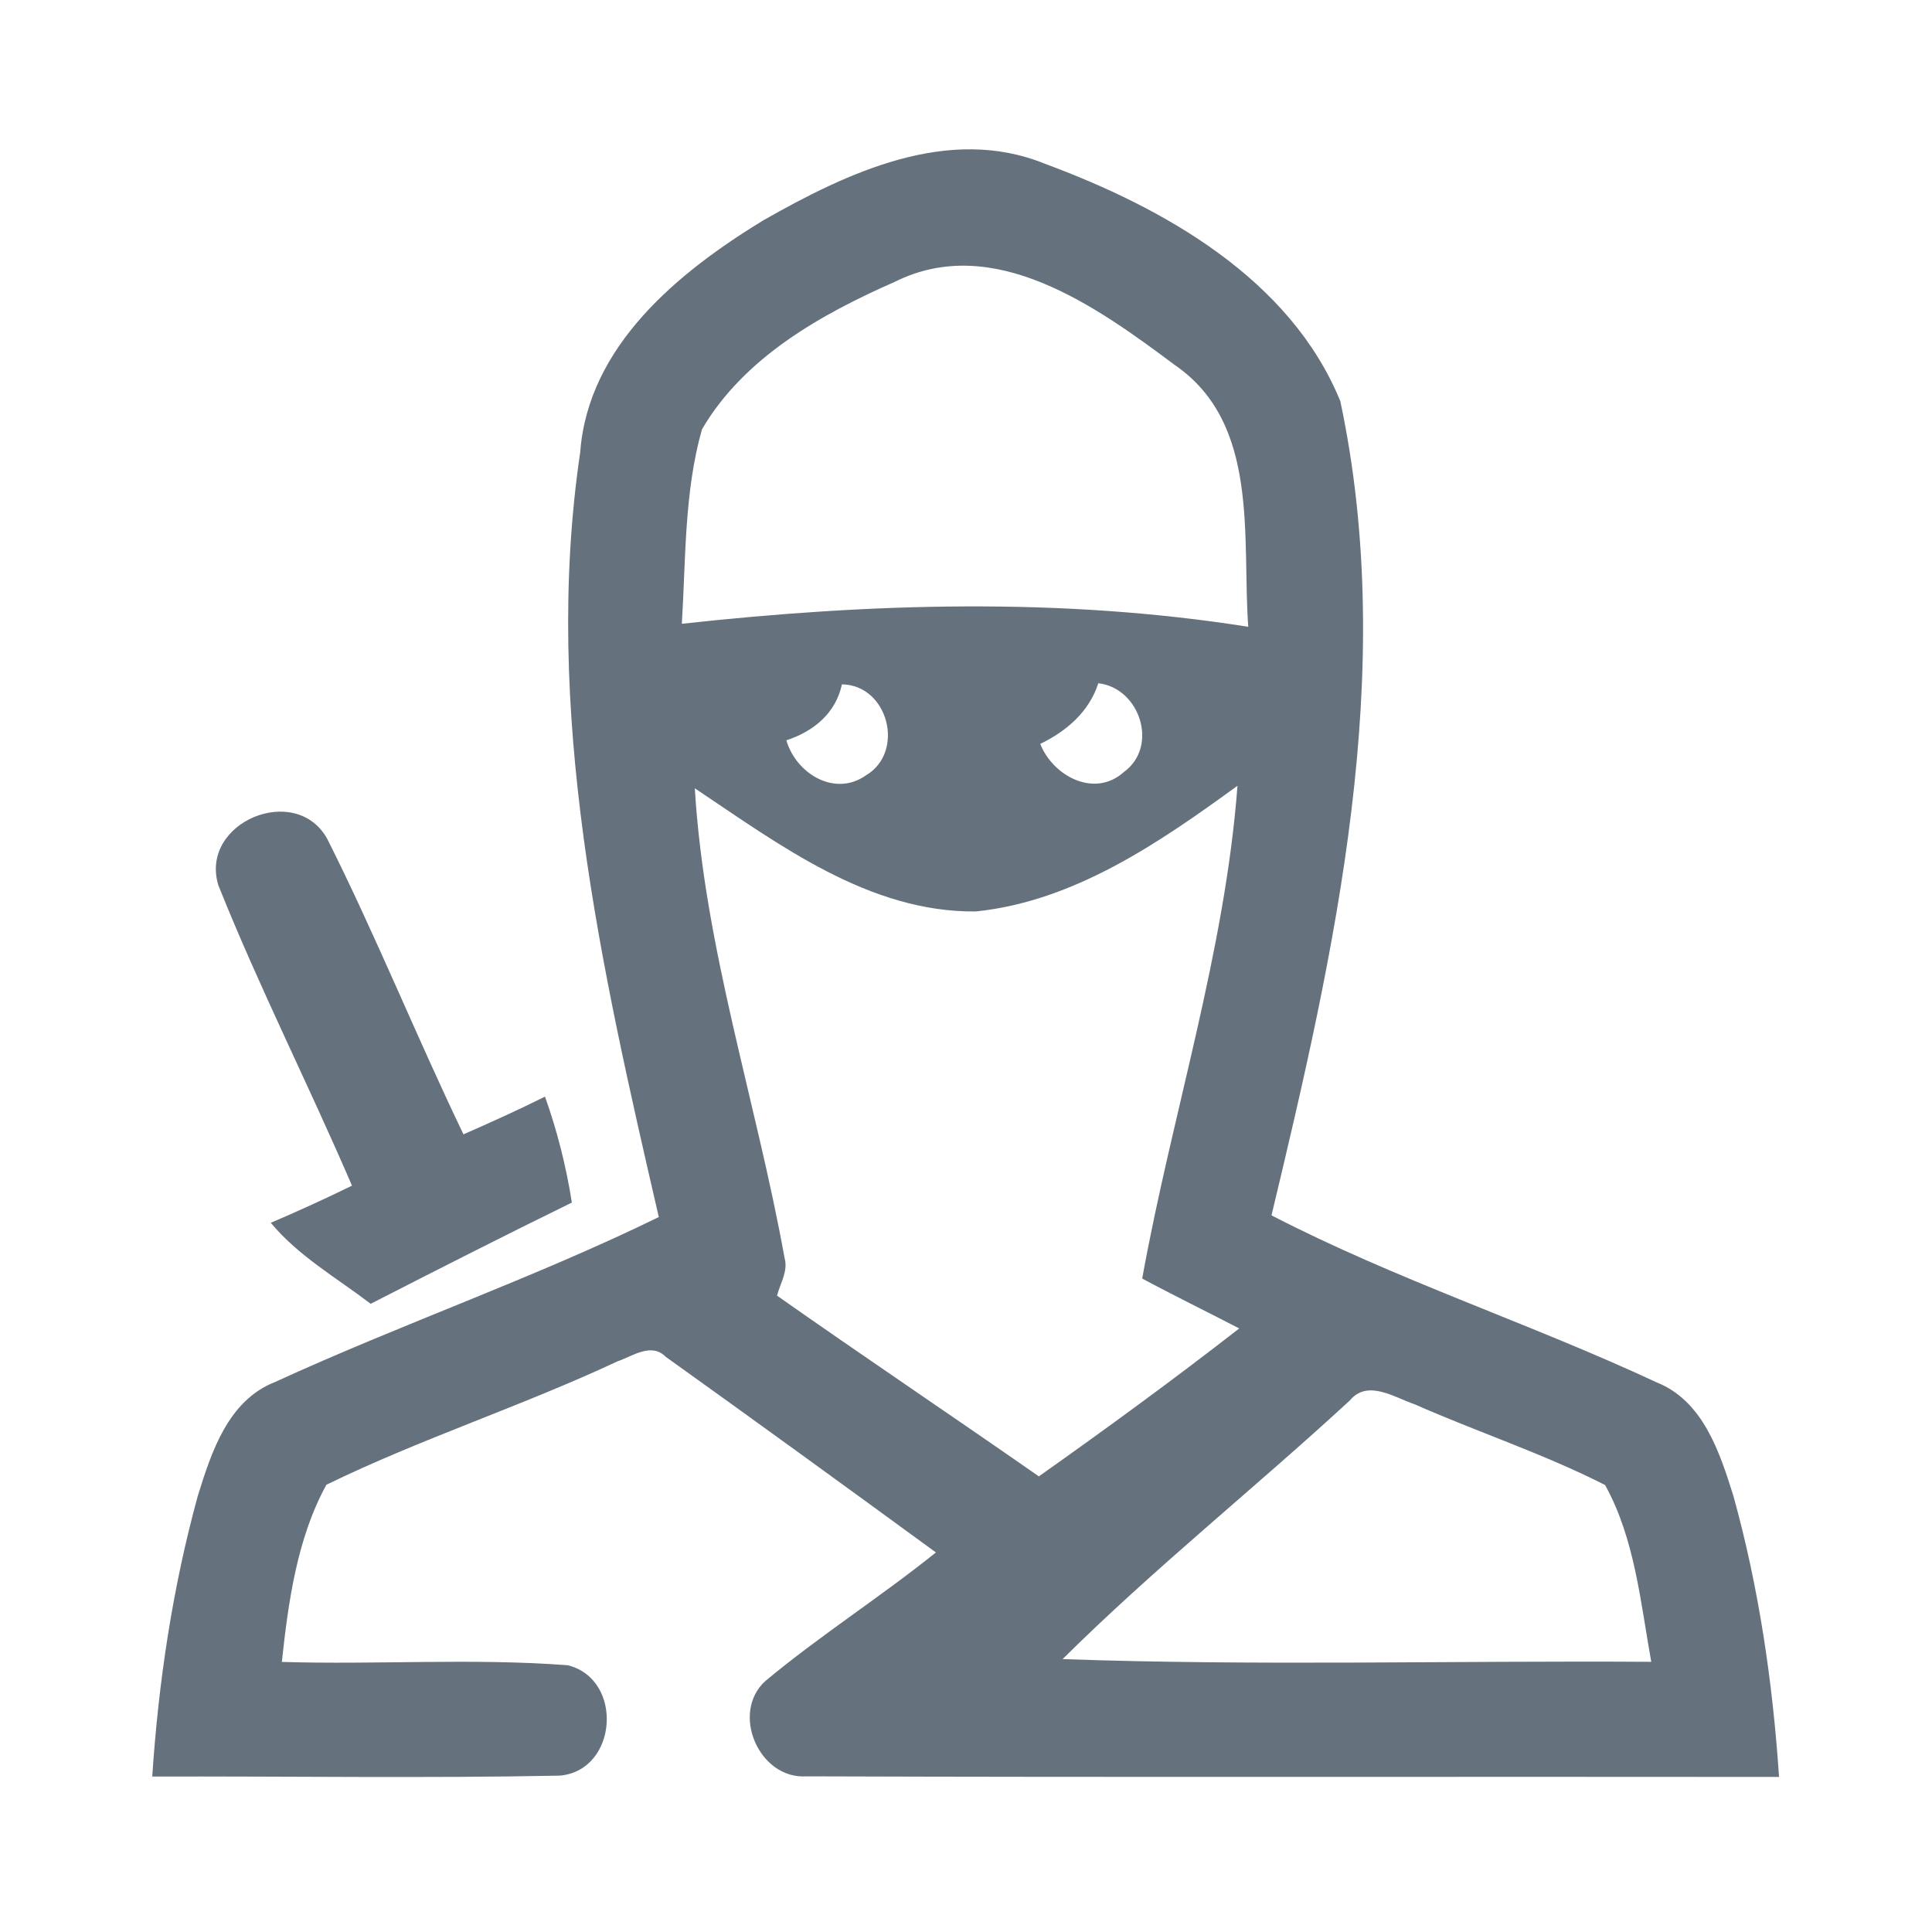 <?xml version="1.0" encoding="UTF-8" ?>
<!DOCTYPE svg PUBLIC "-//W3C//DTD SVG 1.1//EN" "http://www.w3.org/Graphics/SVG/1.1/DTD/svg11.dtd">
<svg width="192pt" height="192pt" viewBox="0 0 192 192" version="1.1" xmlns="http://www.w3.org/2000/svg">
<g id="#65727eff">
<path fill="#65727e" opacity="1.00" d=" M 75.85 21.90 C 84.17 17.17 94.23 12.37 103.83 16.27 C 115.62 20.63 128.22 27.69 133.20 39.87 C 138.94 66.88 132.67 94.45 126.36 120.78 C 138.73 127.18 152.03 131.50 164.64 137.38 C 169.25 139.22 170.90 144.32 172.26 148.65 C 174.79 157.75 176.17 167.17 176.80 176.59 C 144.58 176.55 112.35 176.64 80.14 176.53 C 75.42 176.84 72.56 170.20 76.08 167.04 C 81.51 162.52 87.50 158.71 93.01 154.28 C 84.08 147.76 75.14 141.26 66.16 134.84 C 64.72 133.38 62.87 134.78 61.34 135.30 C 51.86 139.74 41.85 142.97 32.44 147.55 C 29.53 152.84 28.65 159.18 28.01 165.16 C 37.47 165.45 46.99 164.77 56.42 165.49 C 62.01 166.87 61.40 175.95 55.64 176.46 C 42.15 176.73 28.63 176.51 15.13 176.55 C 15.75 167.14 17.16 157.74 19.66 148.65 C 21.02 144.28 22.67 139.17 27.34 137.34 C 39.91 131.57 53.03 127.03 65.47 120.95 C 59.74 96.11 53.88 70.56 57.66 44.94 C 58.45 34.35 67.44 27.03 75.85 21.90 M 88.92 28.01 C 81.56 31.25 73.93 35.53 69.76 42.67 C 67.99 48.92 68.16 55.55 67.76 61.99 C 86.46 59.94 105.40 59.34 124.05 62.29 C 123.41 53.39 125.23 42.08 116.73 36.26 C 109.04 30.52 98.77 23.09 88.92 28.01 M 83.67 68.01 C 83.05 70.89 80.85 72.69 78.15 73.57 C 79.09 76.86 82.96 79.25 86.06 77.05 C 89.99 74.72 88.26 68.07 83.67 68.01 M 109.15 67.90 C 108.23 70.75 105.99 72.66 103.38 73.93 C 104.65 77.14 108.79 79.34 111.69 76.72 C 115.18 74.19 113.29 68.37 109.15 67.90 M 96.97 90.58 C 86.38 90.68 77.46 83.96 69.05 78.34 C 70.00 94.22 75.16 109.44 77.97 125.02 C 78.34 126.33 77.54 127.53 77.22 128.76 C 85.84 134.82 94.59 140.69 103.24 146.72 C 109.97 141.96 116.64 137.09 123.15 132.02 C 119.94 130.35 116.69 128.77 113.51 127.06 C 116.47 110.70 121.72 94.73 122.98 78.09 C 115.21 83.74 106.77 89.57 96.97 90.58 M 134.14 139.18 C 124.73 147.86 114.68 155.87 105.60 164.88 C 125.08 165.57 144.60 165.02 164.10 165.15 C 163.03 159.22 162.47 152.92 159.51 147.58 C 153.40 144.47 146.84 142.32 140.57 139.55 C 138.55 138.87 135.91 137.05 134.14 139.18 Z" />
<path fill="#65727e" opacity="1.00" d=" M 21.70 87.98 C 19.78 81.70 29.46 77.69 32.55 83.42 C 37.37 93.03 41.40 103.04 46.06 112.73 C 48.79 111.53 51.50 110.31 54.16 108.98 C 55.38 112.40 56.27 115.93 56.83 119.51 C 50.13 122.79 43.48 126.17 36.84 129.57 C 33.45 126.99 29.65 124.82 26.91 121.52 C 29.63 120.36 32.32 119.13 34.98 117.83 C 30.68 107.83 25.74 98.08 21.70 87.98 Z" />
</g>
</svg>
